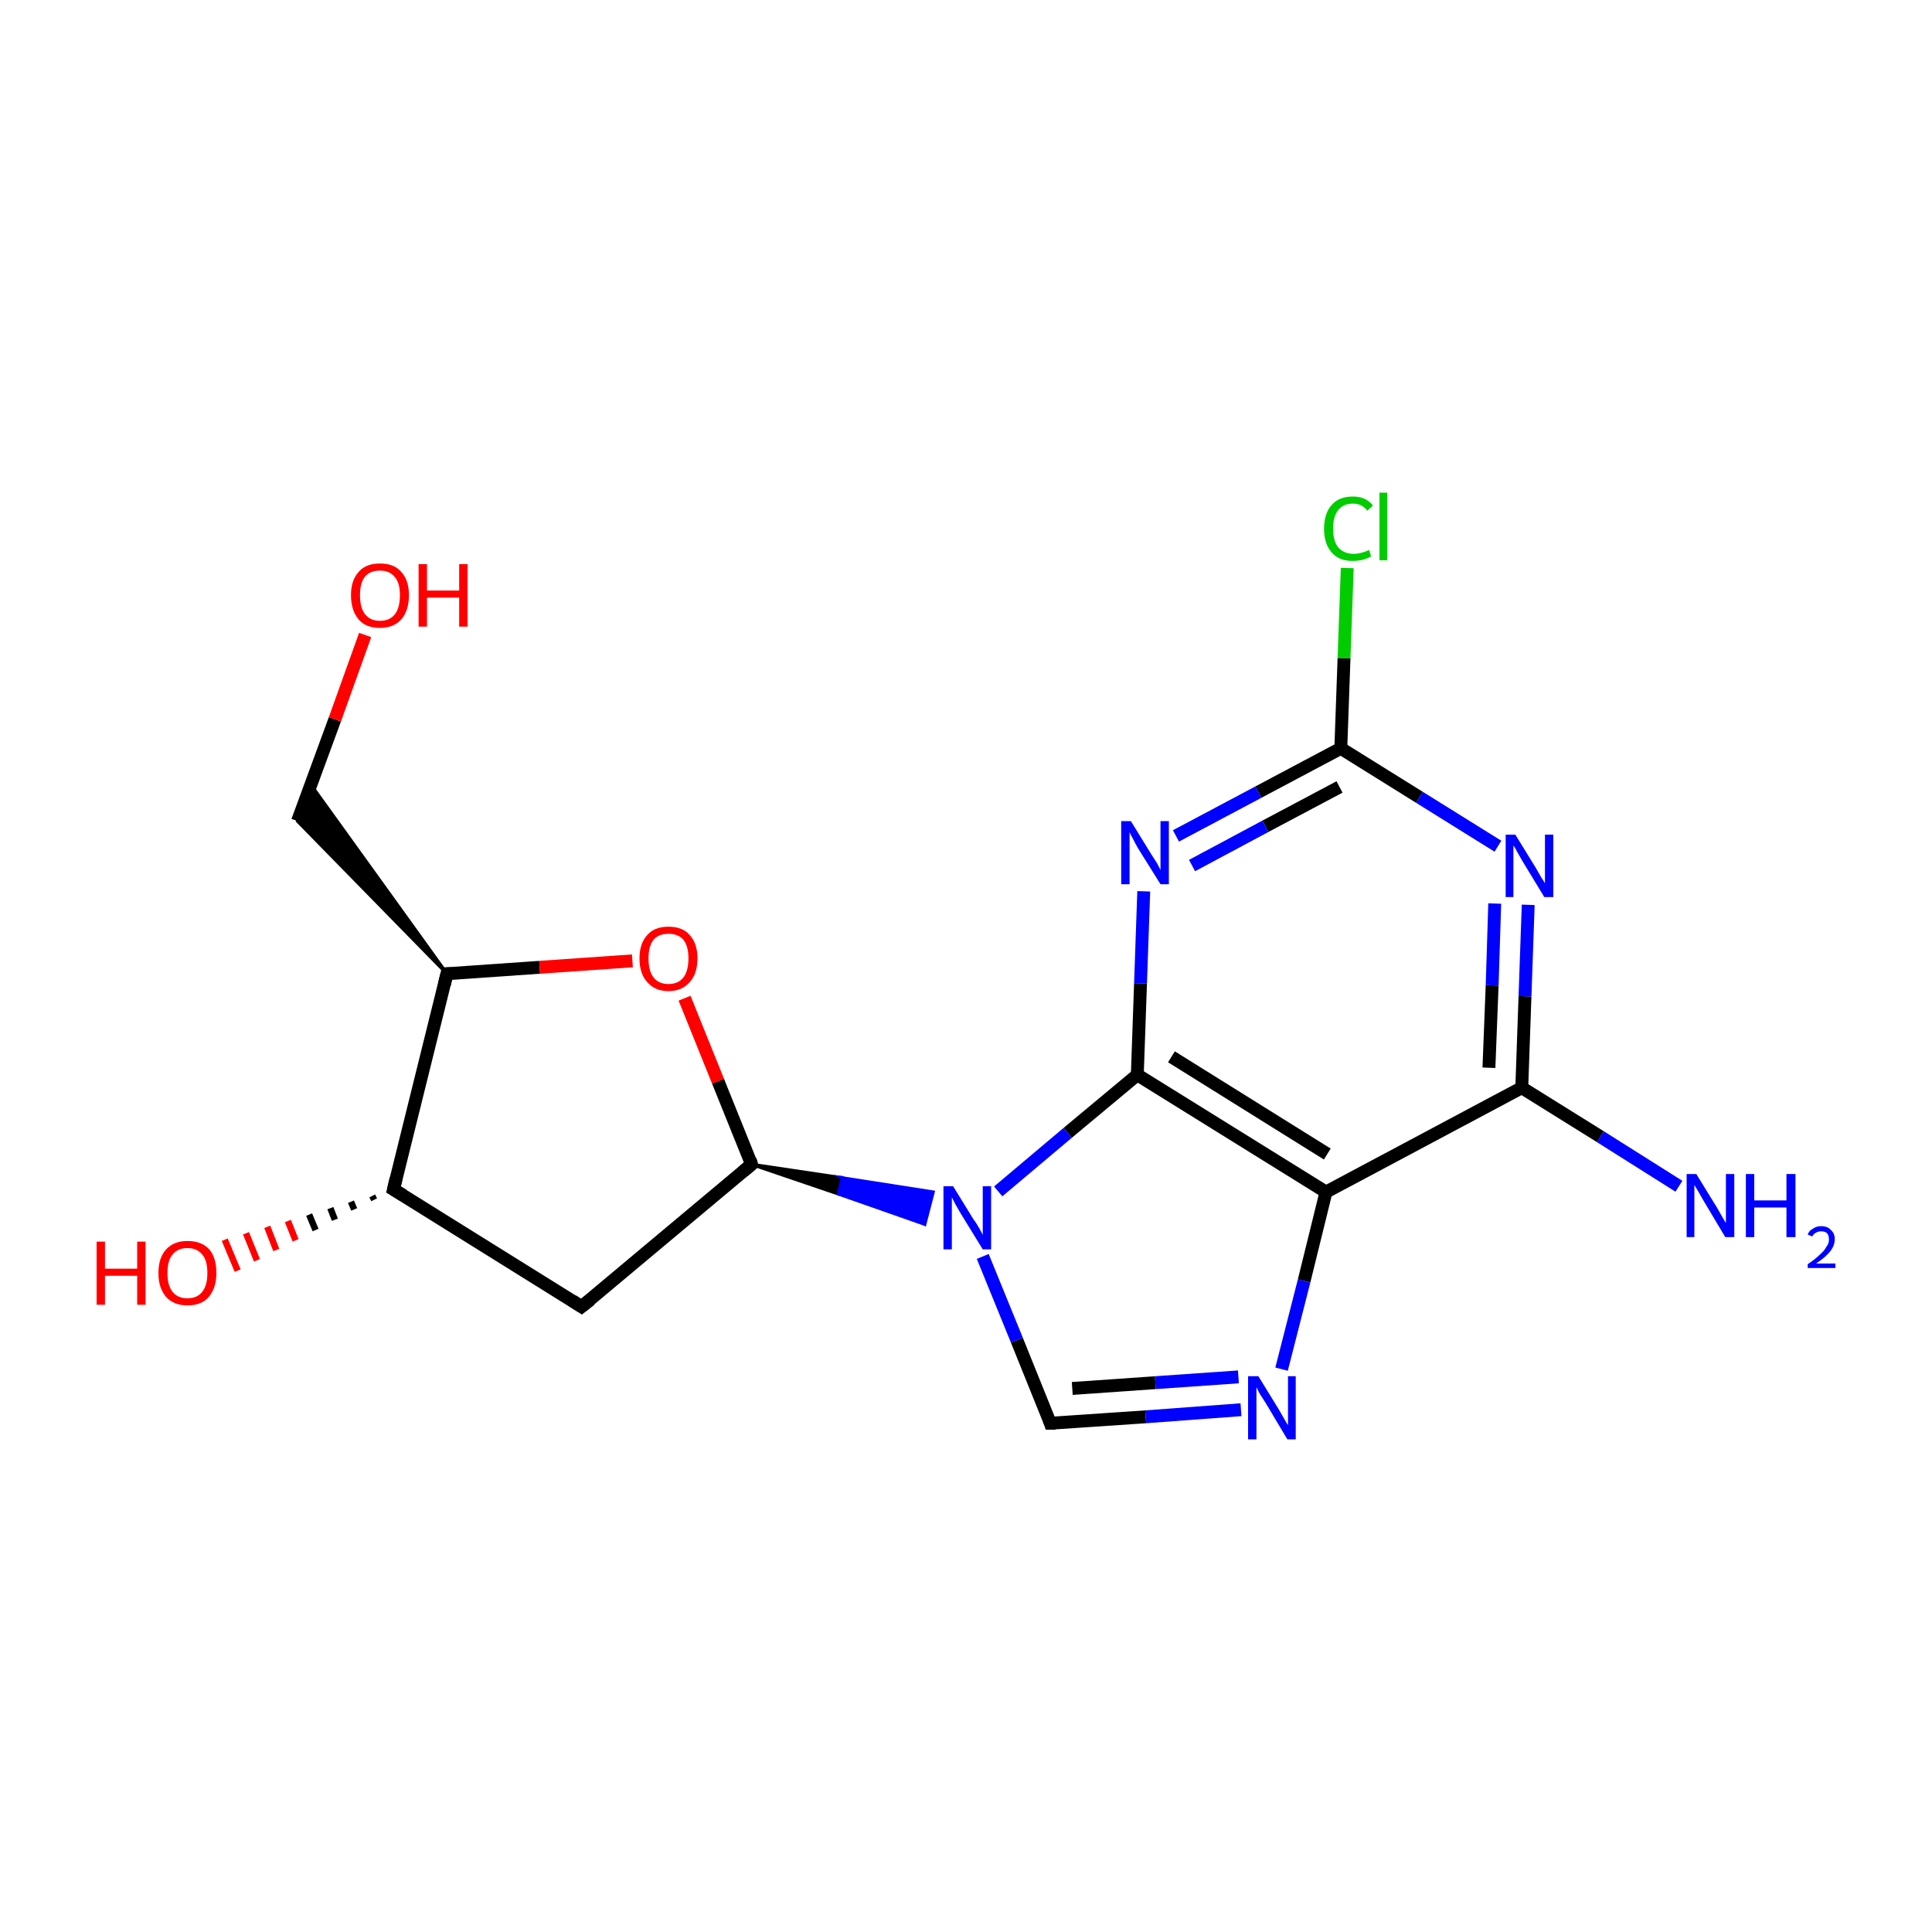 <?xml version='1.0' encoding='iso-8859-1'?>
<svg version='1.1' baseProfile='full'
              xmlns='http://www.w3.org/2000/svg'
                      xmlns:rdkit='http://www.rdkit.org/xml'
                      xmlns:xlink='http://www.w3.org/1999/xlink'
                  xml:space='preserve'
width='300px' height='300px' viewBox='0 0 300 300'>
<!-- END OF HEADER -->
<rect style='opacity:1.0;fill:#FFFFFF;stroke:none' width='300.0' height='300.0' x='0.0' y='0.0'> </rect>
<path class='bond-0 atom-0 atom-1' d='M 260.7,184.2 L 248.5,176.5' style='fill:none;fill-rule:evenodd;stroke:#0000FF;stroke-width:2.0px;stroke-linecap:butt;stroke-linejoin:miter;stroke-opacity:1' />
<path class='bond-0 atom-0 atom-1' d='M 248.5,176.5 L 236.3,168.9' style='fill:none;fill-rule:evenodd;stroke:#000000;stroke-width:2.0px;stroke-linecap:butt;stroke-linejoin:miter;stroke-opacity:1' />
<path class='bond-1 atom-1 atom-2' d='M 236.3,168.9 L 236.8,154.7' style='fill:none;fill-rule:evenodd;stroke:#000000;stroke-width:2.0px;stroke-linecap:butt;stroke-linejoin:miter;stroke-opacity:1' />
<path class='bond-1 atom-1 atom-2' d='M 236.8,154.7 L 237.3,140.5' style='fill:none;fill-rule:evenodd;stroke:#0000FF;stroke-width:2.0px;stroke-linecap:butt;stroke-linejoin:miter;stroke-opacity:1' />
<path class='bond-1 atom-1 atom-2' d='M 231.2,165.8 L 231.7,153.0' style='fill:none;fill-rule:evenodd;stroke:#000000;stroke-width:2.0px;stroke-linecap:butt;stroke-linejoin:miter;stroke-opacity:1' />
<path class='bond-1 atom-1 atom-2' d='M 231.7,153.0 L 232.1,140.3' style='fill:none;fill-rule:evenodd;stroke:#0000FF;stroke-width:2.0px;stroke-linecap:butt;stroke-linejoin:miter;stroke-opacity:1' />
<path class='bond-2 atom-2 atom-3' d='M 232.6,131.4 L 220.4,123.8' style='fill:none;fill-rule:evenodd;stroke:#0000FF;stroke-width:2.0px;stroke-linecap:butt;stroke-linejoin:miter;stroke-opacity:1' />
<path class='bond-2 atom-2 atom-3' d='M 220.4,123.8 L 208.2,116.2' style='fill:none;fill-rule:evenodd;stroke:#000000;stroke-width:2.0px;stroke-linecap:butt;stroke-linejoin:miter;stroke-opacity:1' />
<path class='bond-3 atom-3 atom-4' d='M 208.2,116.2 L 208.7,102.2' style='fill:none;fill-rule:evenodd;stroke:#000000;stroke-width:2.0px;stroke-linecap:butt;stroke-linejoin:miter;stroke-opacity:1' />
<path class='bond-3 atom-3 atom-4' d='M 208.7,102.2 L 209.2,88.2' style='fill:none;fill-rule:evenodd;stroke:#00CC00;stroke-width:2.0px;stroke-linecap:butt;stroke-linejoin:miter;stroke-opacity:1' />
<path class='bond-4 atom-3 atom-5' d='M 208.2,116.2 L 195.4,123.0' style='fill:none;fill-rule:evenodd;stroke:#000000;stroke-width:2.0px;stroke-linecap:butt;stroke-linejoin:miter;stroke-opacity:1' />
<path class='bond-4 atom-3 atom-5' d='M 195.4,123.0 L 182.6,129.8' style='fill:none;fill-rule:evenodd;stroke:#0000FF;stroke-width:2.0px;stroke-linecap:butt;stroke-linejoin:miter;stroke-opacity:1' />
<path class='bond-4 atom-3 atom-5' d='M 208.0,122.2 L 196.5,128.3' style='fill:none;fill-rule:evenodd;stroke:#000000;stroke-width:2.0px;stroke-linecap:butt;stroke-linejoin:miter;stroke-opacity:1' />
<path class='bond-4 atom-3 atom-5' d='M 196.5,128.3 L 185.1,134.4' style='fill:none;fill-rule:evenodd;stroke:#0000FF;stroke-width:2.0px;stroke-linecap:butt;stroke-linejoin:miter;stroke-opacity:1' />
<path class='bond-5 atom-5 atom-6' d='M 177.6,138.4 L 177.1,152.7' style='fill:none;fill-rule:evenodd;stroke:#0000FF;stroke-width:2.0px;stroke-linecap:butt;stroke-linejoin:miter;stroke-opacity:1' />
<path class='bond-5 atom-5 atom-6' d='M 177.1,152.7 L 176.6,166.9' style='fill:none;fill-rule:evenodd;stroke:#000000;stroke-width:2.0px;stroke-linecap:butt;stroke-linejoin:miter;stroke-opacity:1' />
<path class='bond-6 atom-6 atom-7' d='M 176.6,166.9 L 205.9,185.1' style='fill:none;fill-rule:evenodd;stroke:#000000;stroke-width:2.0px;stroke-linecap:butt;stroke-linejoin:miter;stroke-opacity:1' />
<path class='bond-6 atom-6 atom-7' d='M 181.9,164.1 L 206.1,179.2' style='fill:none;fill-rule:evenodd;stroke:#000000;stroke-width:2.0px;stroke-linecap:butt;stroke-linejoin:miter;stroke-opacity:1' />
<path class='bond-7 atom-7 atom-8' d='M 205.9,185.1 L 202.5,198.9' style='fill:none;fill-rule:evenodd;stroke:#000000;stroke-width:2.0px;stroke-linecap:butt;stroke-linejoin:miter;stroke-opacity:1' />
<path class='bond-7 atom-7 atom-8' d='M 202.5,198.9 L 199.0,212.6' style='fill:none;fill-rule:evenodd;stroke:#0000FF;stroke-width:2.0px;stroke-linecap:butt;stroke-linejoin:miter;stroke-opacity:1' />
<path class='bond-8 atom-8 atom-9' d='M 192.7,218.9 L 177.9,220.0' style='fill:none;fill-rule:evenodd;stroke:#0000FF;stroke-width:2.0px;stroke-linecap:butt;stroke-linejoin:miter;stroke-opacity:1' />
<path class='bond-8 atom-8 atom-9' d='M 177.9,220.0 L 163.1,221.0' style='fill:none;fill-rule:evenodd;stroke:#000000;stroke-width:2.0px;stroke-linecap:butt;stroke-linejoin:miter;stroke-opacity:1' />
<path class='bond-8 atom-8 atom-9' d='M 192.3,213.8 L 179.4,214.7' style='fill:none;fill-rule:evenodd;stroke:#0000FF;stroke-width:2.0px;stroke-linecap:butt;stroke-linejoin:miter;stroke-opacity:1' />
<path class='bond-8 atom-8 atom-9' d='M 179.4,214.7 L 166.5,215.6' style='fill:none;fill-rule:evenodd;stroke:#000000;stroke-width:2.0px;stroke-linecap:butt;stroke-linejoin:miter;stroke-opacity:1' />
<path class='bond-9 atom-9 atom-10' d='M 163.1,221.0 L 157.9,208.1' style='fill:none;fill-rule:evenodd;stroke:#000000;stroke-width:2.0px;stroke-linecap:butt;stroke-linejoin:miter;stroke-opacity:1' />
<path class='bond-9 atom-9 atom-10' d='M 157.9,208.1 L 152.6,195.1' style='fill:none;fill-rule:evenodd;stroke:#0000FF;stroke-width:2.0px;stroke-linecap:butt;stroke-linejoin:miter;stroke-opacity:1' />
<path class='bond-10 atom-11 atom-10' d='M 116.7,180.8 L 130.8,182.9 L 130.2,185.4 Z' style='fill:#000000;fill-rule:evenodd;fill-opacity:1;stroke:#000000;stroke-width:0.5px;stroke-linecap:butt;stroke-linejoin:miter;stroke-miterlimit:10;stroke-opacity:1;' />
<path class='bond-10 atom-11 atom-10' d='M 130.8,182.9 L 143.6,190.1 L 144.9,185.1 Z' style='fill:#0000FF;fill-rule:evenodd;fill-opacity:1;stroke:#0000FF;stroke-width:0.5px;stroke-linecap:butt;stroke-linejoin:miter;stroke-miterlimit:10;stroke-opacity:1;' />
<path class='bond-10 atom-11 atom-10' d='M 130.8,182.9 L 130.2,185.4 L 143.6,190.1 Z' style='fill:#0000FF;fill-rule:evenodd;fill-opacity:1;stroke:#0000FF;stroke-width:0.5px;stroke-linecap:butt;stroke-linejoin:miter;stroke-miterlimit:10;stroke-opacity:1;' />
<path class='bond-11 atom-11 atom-12' d='M 116.7,180.8 L 90.3,202.9' style='fill:none;fill-rule:evenodd;stroke:#000000;stroke-width:2.0px;stroke-linecap:butt;stroke-linejoin:miter;stroke-opacity:1' />
<path class='bond-12 atom-12 atom-13' d='M 90.3,202.9 L 61.1,184.7' style='fill:none;fill-rule:evenodd;stroke:#000000;stroke-width:2.0px;stroke-linecap:butt;stroke-linejoin:miter;stroke-opacity:1' />
<path class='bond-13 atom-13 atom-14' d='M 58.1,186.3 L 57.8,185.7' style='fill:none;fill-rule:evenodd;stroke:#000000;stroke-width:1.0px;stroke-linecap:butt;stroke-linejoin:miter;stroke-opacity:1' />
<path class='bond-13 atom-13 atom-14' d='M 55.0,187.8 L 54.5,186.6' style='fill:none;fill-rule:evenodd;stroke:#000000;stroke-width:1.0px;stroke-linecap:butt;stroke-linejoin:miter;stroke-opacity:1' />
<path class='bond-13 atom-13 atom-14' d='M 52.0,189.4 L 51.3,187.6' style='fill:none;fill-rule:evenodd;stroke:#000000;stroke-width:1.0px;stroke-linecap:butt;stroke-linejoin:miter;stroke-opacity:1' />
<path class='bond-13 atom-13 atom-14' d='M 49.0,191.0 L 48.0,188.6' style='fill:none;fill-rule:evenodd;stroke:#000000;stroke-width:1.0px;stroke-linecap:butt;stroke-linejoin:miter;stroke-opacity:1' />
<path class='bond-13 atom-13 atom-14' d='M 45.9,192.6 L 44.7,189.6' style='fill:none;fill-rule:evenodd;stroke:#FF0000;stroke-width:1.0px;stroke-linecap:butt;stroke-linejoin:miter;stroke-opacity:1' />
<path class='bond-13 atom-13 atom-14' d='M 42.9,194.1 L 41.5,190.5' style='fill:none;fill-rule:evenodd;stroke:#FF0000;stroke-width:1.0px;stroke-linecap:butt;stroke-linejoin:miter;stroke-opacity:1' />
<path class='bond-13 atom-13 atom-14' d='M 39.9,195.7 L 38.2,191.5' style='fill:none;fill-rule:evenodd;stroke:#FF0000;stroke-width:1.0px;stroke-linecap:butt;stroke-linejoin:miter;stroke-opacity:1' />
<path class='bond-13 atom-13 atom-14' d='M 36.9,197.3 L 34.9,192.5' style='fill:none;fill-rule:evenodd;stroke:#FF0000;stroke-width:1.0px;stroke-linecap:butt;stroke-linejoin:miter;stroke-opacity:1' />
<path class='bond-14 atom-13 atom-15' d='M 61.1,184.7 L 69.4,151.2' style='fill:none;fill-rule:evenodd;stroke:#000000;stroke-width:2.0px;stroke-linecap:butt;stroke-linejoin:miter;stroke-opacity:1' />
<path class='bond-15 atom-15 atom-16' d='M 69.4,151.2 L 46.2,127.5 L 48.3,121.9 Z' style='fill:#000000;fill-rule:evenodd;fill-opacity:1;stroke:#000000;stroke-width:0.5px;stroke-linecap:butt;stroke-linejoin:miter;stroke-miterlimit:10;stroke-opacity:1;' />
<path class='bond-16 atom-16 atom-17' d='M 46.2,127.5 L 52.0,111.7' style='fill:none;fill-rule:evenodd;stroke:#000000;stroke-width:2.0px;stroke-linecap:butt;stroke-linejoin:miter;stroke-opacity:1' />
<path class='bond-16 atom-16 atom-17' d='M 52.0,111.7 L 56.7,98.6' style='fill:none;fill-rule:evenodd;stroke:#FF0000;stroke-width:2.0px;stroke-linecap:butt;stroke-linejoin:miter;stroke-opacity:1' />
<path class='bond-17 atom-15 atom-18' d='M 69.4,151.2 L 83.8,150.2' style='fill:none;fill-rule:evenodd;stroke:#000000;stroke-width:2.0px;stroke-linecap:butt;stroke-linejoin:miter;stroke-opacity:1' />
<path class='bond-17 atom-15 atom-18' d='M 83.8,150.2 L 98.2,149.2' style='fill:none;fill-rule:evenodd;stroke:#FF0000;stroke-width:2.0px;stroke-linecap:butt;stroke-linejoin:miter;stroke-opacity:1' />
<path class='bond-18 atom-7 atom-1' d='M 205.9,185.1 L 236.3,168.9' style='fill:none;fill-rule:evenodd;stroke:#000000;stroke-width:2.0px;stroke-linecap:butt;stroke-linejoin:miter;stroke-opacity:1' />
<path class='bond-19 atom-18 atom-11' d='M 106.3,155.0 L 111.5,167.9' style='fill:none;fill-rule:evenodd;stroke:#FF0000;stroke-width:2.0px;stroke-linecap:butt;stroke-linejoin:miter;stroke-opacity:1' />
<path class='bond-19 atom-18 atom-11' d='M 111.5,167.9 L 116.7,180.8' style='fill:none;fill-rule:evenodd;stroke:#000000;stroke-width:2.0px;stroke-linecap:butt;stroke-linejoin:miter;stroke-opacity:1' />
<path class='bond-20 atom-10 atom-6' d='M 155.0,185.0 L 165.8,175.9' style='fill:none;fill-rule:evenodd;stroke:#0000FF;stroke-width:2.0px;stroke-linecap:butt;stroke-linejoin:miter;stroke-opacity:1' />
<path class='bond-20 atom-10 atom-6' d='M 165.8,175.9 L 176.6,166.9' style='fill:none;fill-rule:evenodd;stroke:#000000;stroke-width:2.0px;stroke-linecap:butt;stroke-linejoin:miter;stroke-opacity:1' />
<path d='M 163.9,221.0 L 163.1,221.0 L 162.9,220.4' style='fill:none;stroke:#000000;stroke-width:2.0px;stroke-linecap:butt;stroke-linejoin:miter;stroke-miterlimit:10;stroke-opacity:1;' />
<path d='M 115.4,181.9 L 116.7,180.8 L 116.5,180.1' style='fill:none;stroke:#000000;stroke-width:2.0px;stroke-linecap:butt;stroke-linejoin:miter;stroke-miterlimit:10;stroke-opacity:1;' />
<path d='M 91.7,201.8 L 90.3,202.9 L 88.9,202.0' style='fill:none;stroke:#000000;stroke-width:2.0px;stroke-linecap:butt;stroke-linejoin:miter;stroke-miterlimit:10;stroke-opacity:1;' />
<path d='M 62.6,185.6 L 61.1,184.7 L 61.5,183.0' style='fill:none;stroke:#000000;stroke-width:2.0px;stroke-linecap:butt;stroke-linejoin:miter;stroke-miterlimit:10;stroke-opacity:1;' />
<path d='M 69.0,152.9 L 69.4,151.2 L 70.1,151.2' style='fill:none;stroke:#000000;stroke-width:2.0px;stroke-linecap:butt;stroke-linejoin:miter;stroke-miterlimit:10;stroke-opacity:1;' />
<path class='atom-0' d='M 263.4 182.3
L 266.6 187.5
Q 266.9 188.0, 267.4 188.9
Q 267.9 189.8, 268.0 189.9
L 268.0 182.3
L 269.3 182.3
L 269.3 192.1
L 267.9 192.1
L 264.5 186.4
Q 264.1 185.7, 263.7 185.0
Q 263.2 184.2, 263.1 184.0
L 263.1 192.1
L 261.9 192.1
L 261.9 182.3
L 263.4 182.3
' fill='#0000FF'/>
<path class='atom-0' d='M 271.1 182.3
L 272.4 182.3
L 272.4 186.4
L 277.4 186.4
L 277.4 182.3
L 278.8 182.3
L 278.8 192.1
L 277.4 192.1
L 277.4 187.5
L 272.4 187.5
L 272.4 192.1
L 271.1 192.1
L 271.1 182.3
' fill='#0000FF'/>
<path class='atom-0' d='M 280.7 191.7
Q 280.9 191.1, 281.5 190.8
Q 282.0 190.4, 282.8 190.4
Q 283.8 190.4, 284.3 191.0
Q 284.9 191.5, 284.9 192.4
Q 284.9 193.4, 284.2 194.3
Q 283.5 195.2, 282.0 196.2
L 285.0 196.2
L 285.0 196.9
L 280.7 196.9
L 280.7 196.3
Q 281.9 195.5, 282.6 194.8
Q 283.3 194.2, 283.6 193.6
Q 284.0 193.1, 284.0 192.5
Q 284.0 191.8, 283.7 191.5
Q 283.4 191.2, 282.8 191.2
Q 282.3 191.2, 282.0 191.4
Q 281.6 191.6, 281.4 192.0
L 280.7 191.7
' fill='#0000FF'/>
<path class='atom-2' d='M 235.3 129.6
L 238.5 134.8
Q 238.8 135.3, 239.3 136.2
Q 239.9 137.1, 239.9 137.2
L 239.9 129.6
L 241.2 129.6
L 241.2 139.3
L 239.8 139.3
L 236.4 133.7
Q 236.0 133.0, 235.6 132.3
Q 235.2 131.5, 235.0 131.3
L 235.0 139.3
L 233.8 139.3
L 233.8 129.6
L 235.3 129.6
' fill='#0000FF'/>
<path class='atom-4' d='M 205.6 82.1
Q 205.6 79.7, 206.8 78.4
Q 207.9 77.1, 210.1 77.1
Q 212.1 77.1, 213.2 78.5
L 212.3 79.3
Q 211.5 78.2, 210.1 78.2
Q 208.6 78.2, 207.8 79.2
Q 207.0 80.2, 207.0 82.1
Q 207.0 84.0, 207.8 85.0
Q 208.7 86.0, 210.2 86.0
Q 211.3 86.0, 212.6 85.4
L 212.9 86.4
Q 212.4 86.7, 211.7 86.9
Q 210.9 87.1, 210.0 87.1
Q 207.9 87.1, 206.8 85.8
Q 205.6 84.5, 205.6 82.1
' fill='#00CC00'/>
<path class='atom-4' d='M 214.2 76.5
L 215.4 76.5
L 215.4 87.0
L 214.2 87.0
L 214.2 76.5
' fill='#00CC00'/>
<path class='atom-5' d='M 175.6 127.5
L 178.8 132.7
Q 179.1 133.2, 179.7 134.1
Q 180.2 135.1, 180.2 135.1
L 180.2 127.5
L 181.5 127.5
L 181.5 137.3
L 180.2 137.3
L 176.7 131.7
Q 176.3 131.0, 175.9 130.2
Q 175.5 129.5, 175.4 129.2
L 175.4 137.3
L 174.1 137.3
L 174.1 127.5
L 175.6 127.5
' fill='#0000FF'/>
<path class='atom-8' d='M 195.4 213.7
L 198.6 218.9
Q 198.9 219.4, 199.4 220.3
Q 199.9 221.2, 200.0 221.3
L 200.0 213.7
L 201.2 213.7
L 201.2 223.5
L 199.9 223.5
L 196.5 217.8
Q 196.1 217.2, 195.6 216.4
Q 195.2 215.6, 195.1 215.4
L 195.1 223.5
L 193.8 223.5
L 193.8 213.7
L 195.4 213.7
' fill='#0000FF'/>
<path class='atom-10' d='M 148.0 184.2
L 151.2 189.4
Q 151.6 189.9, 152.1 190.8
Q 152.6 191.7, 152.6 191.8
L 152.6 184.2
L 153.9 184.2
L 153.9 194.0
L 152.6 194.0
L 149.1 188.3
Q 148.7 187.6, 148.3 186.9
Q 147.9 186.1, 147.8 185.9
L 147.8 194.0
L 146.5 194.0
L 146.5 184.2
L 148.0 184.2
' fill='#0000FF'/>
<path class='atom-14' d='M 15.0 192.8
L 16.3 192.8
L 16.3 197.0
L 21.3 197.0
L 21.3 192.8
L 22.6 192.8
L 22.6 202.6
L 21.3 202.6
L 21.3 198.1
L 16.3 198.1
L 16.3 202.6
L 15.0 202.6
L 15.0 192.8
' fill='#FF0000'/>
<path class='atom-14' d='M 24.6 197.7
Q 24.6 195.3, 25.8 194.0
Q 27.0 192.7, 29.1 192.7
Q 31.3 192.7, 32.5 194.0
Q 33.6 195.3, 33.6 197.7
Q 33.6 200.0, 32.4 201.4
Q 31.3 202.7, 29.1 202.7
Q 27.0 202.7, 25.8 201.4
Q 24.6 200.0, 24.6 197.7
M 29.1 201.6
Q 30.6 201.6, 31.4 200.6
Q 32.2 199.6, 32.2 197.7
Q 32.2 195.7, 31.4 194.8
Q 30.6 193.8, 29.1 193.8
Q 27.6 193.8, 26.8 194.8
Q 26.0 195.7, 26.0 197.7
Q 26.0 199.6, 26.8 200.6
Q 27.6 201.6, 29.1 201.6
' fill='#FF0000'/>
<path class='atom-17' d='M 54.5 92.4
Q 54.5 90.1, 55.7 88.8
Q 56.8 87.5, 59.0 87.5
Q 61.2 87.5, 62.3 88.8
Q 63.5 90.1, 63.5 92.4
Q 63.5 94.8, 62.3 96.2
Q 61.1 97.5, 59.0 97.5
Q 56.8 97.5, 55.7 96.2
Q 54.5 94.8, 54.5 92.4
M 59.0 96.4
Q 60.5 96.4, 61.3 95.4
Q 62.1 94.4, 62.1 92.4
Q 62.1 90.5, 61.3 89.6
Q 60.5 88.6, 59.0 88.6
Q 57.5 88.6, 56.7 89.5
Q 55.9 90.5, 55.9 92.4
Q 55.9 94.4, 56.7 95.4
Q 57.5 96.4, 59.0 96.4
' fill='#FF0000'/>
<path class='atom-17' d='M 65.0 87.6
L 66.3 87.6
L 66.3 91.7
L 71.3 91.7
L 71.3 87.6
L 72.6 87.6
L 72.6 97.3
L 71.3 97.3
L 71.3 92.8
L 66.3 92.8
L 66.3 97.3
L 65.0 97.3
L 65.0 87.6
' fill='#FF0000'/>
<path class='atom-18' d='M 99.3 148.8
Q 99.3 146.5, 100.5 145.2
Q 101.6 143.9, 103.8 143.9
Q 106.0 143.9, 107.1 145.2
Q 108.3 146.5, 108.3 148.8
Q 108.3 151.2, 107.1 152.5
Q 105.9 153.9, 103.8 153.9
Q 101.7 153.9, 100.5 152.5
Q 99.3 151.2, 99.3 148.8
M 103.8 152.8
Q 105.3 152.8, 106.1 151.8
Q 106.9 150.8, 106.9 148.8
Q 106.9 146.9, 106.1 145.9
Q 105.3 145.0, 103.8 145.0
Q 102.3 145.0, 101.5 145.9
Q 100.7 146.9, 100.7 148.8
Q 100.7 150.8, 101.5 151.8
Q 102.3 152.8, 103.8 152.8
' fill='#FF0000'/>
</svg>
